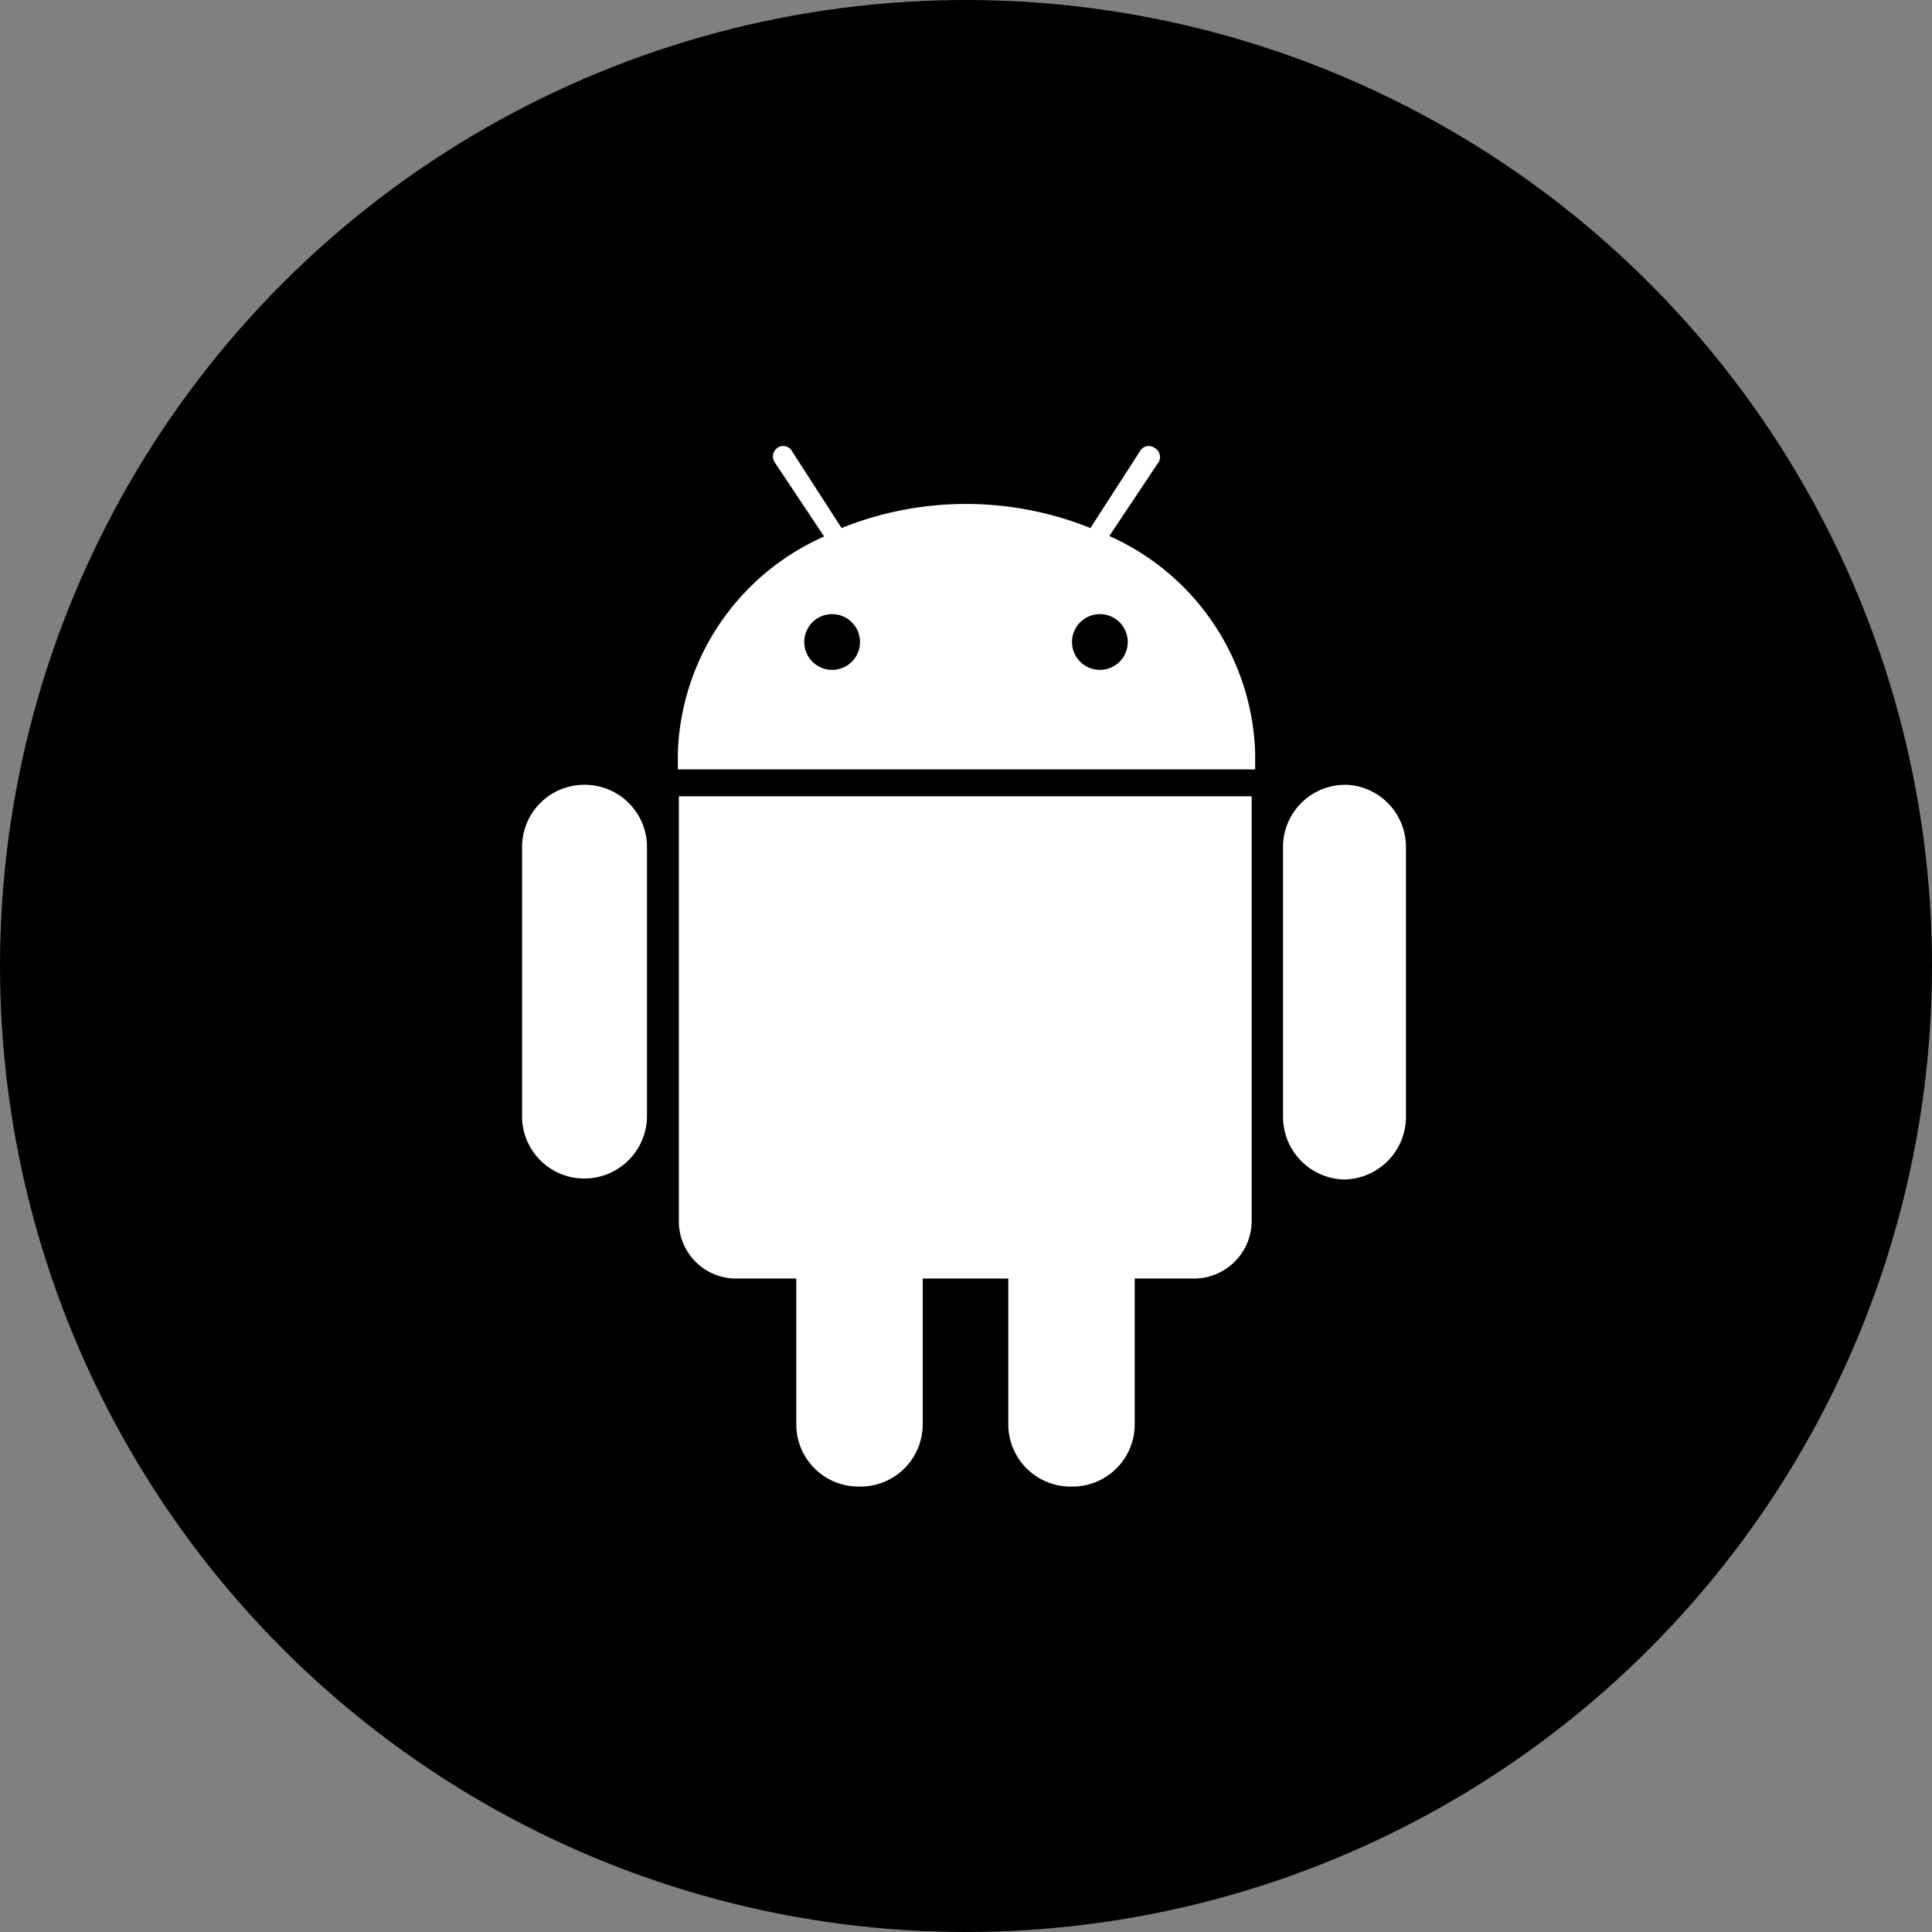 <svg xmlns="http://www.w3.org/2000/svg" viewBox="0 0 38.82 38.82"><rect x="0" y="0" width="38.82" height="38.82" fill="#808080" stroke="none"/><defs><style>.cls-1{fill:#fff;}</style></defs><title>android</title><g id="Layer_2" data-name="Layer 2"><g id="Layer_1-2" data-name="Layer 1"><circle id="Ellipse_1" data-name="Ellipse 1" cx="19.41" cy="19.41" r="19.41"/><path class="cls-1" d="M11.79,15.77h0A1.25,1.25,0,0,0,10.49,17v5.43a1.25,1.25,0,0,0,1.25,1.25h0A1.26,1.26,0,0,0,13,22.45V17A1.25,1.25,0,0,0,11.79,15.77Z"/><path class="cls-1" d="M13.64,24.54a1.15,1.15,0,0,0,1.14,1.15H16v2.93a1.25,1.25,0,0,0,1.24,1.25h.06a1.25,1.25,0,0,0,1.24-1.25V25.69h1.72v2.93a1.25,1.25,0,0,0,1.24,1.25h.06a1.25,1.25,0,0,0,1.24-1.25V25.69H24a1.16,1.16,0,0,0,1.15-1.15V16H13.64Z"/><path class="cls-1" d="M22.29,10.77l1-1.5A.21.21,0,0,0,23.2,9a.2.2,0,0,0-.29.06l-1,1.55a6.7,6.7,0,0,0-5,0l-1-1.55A.2.2,0,0,0,15.62,9a.21.21,0,0,0-.06.28l1,1.5a4.93,4.93,0,0,0-2.94,4.34c0,.12,0,.23,0,.34h11.6c0-.11,0-.22,0-.34A4.94,4.94,0,0,0,22.29,10.77Zm-5.57,2.69a.56.56,0,1,1,.56-.55A.56.56,0,0,1,16.72,13.46Zm5.38,0a.56.56,0,1,1,.56-.55A.56.56,0,0,1,22.1,13.46Z"/><path class="cls-1" d="M27.08,15.77h0A1.25,1.25,0,0,0,25.78,17v5.43A1.26,1.26,0,0,0,27,23.7h0a1.26,1.26,0,0,0,1.25-1.25V17A1.25,1.25,0,0,0,27.08,15.77Z"/></g></g></svg>